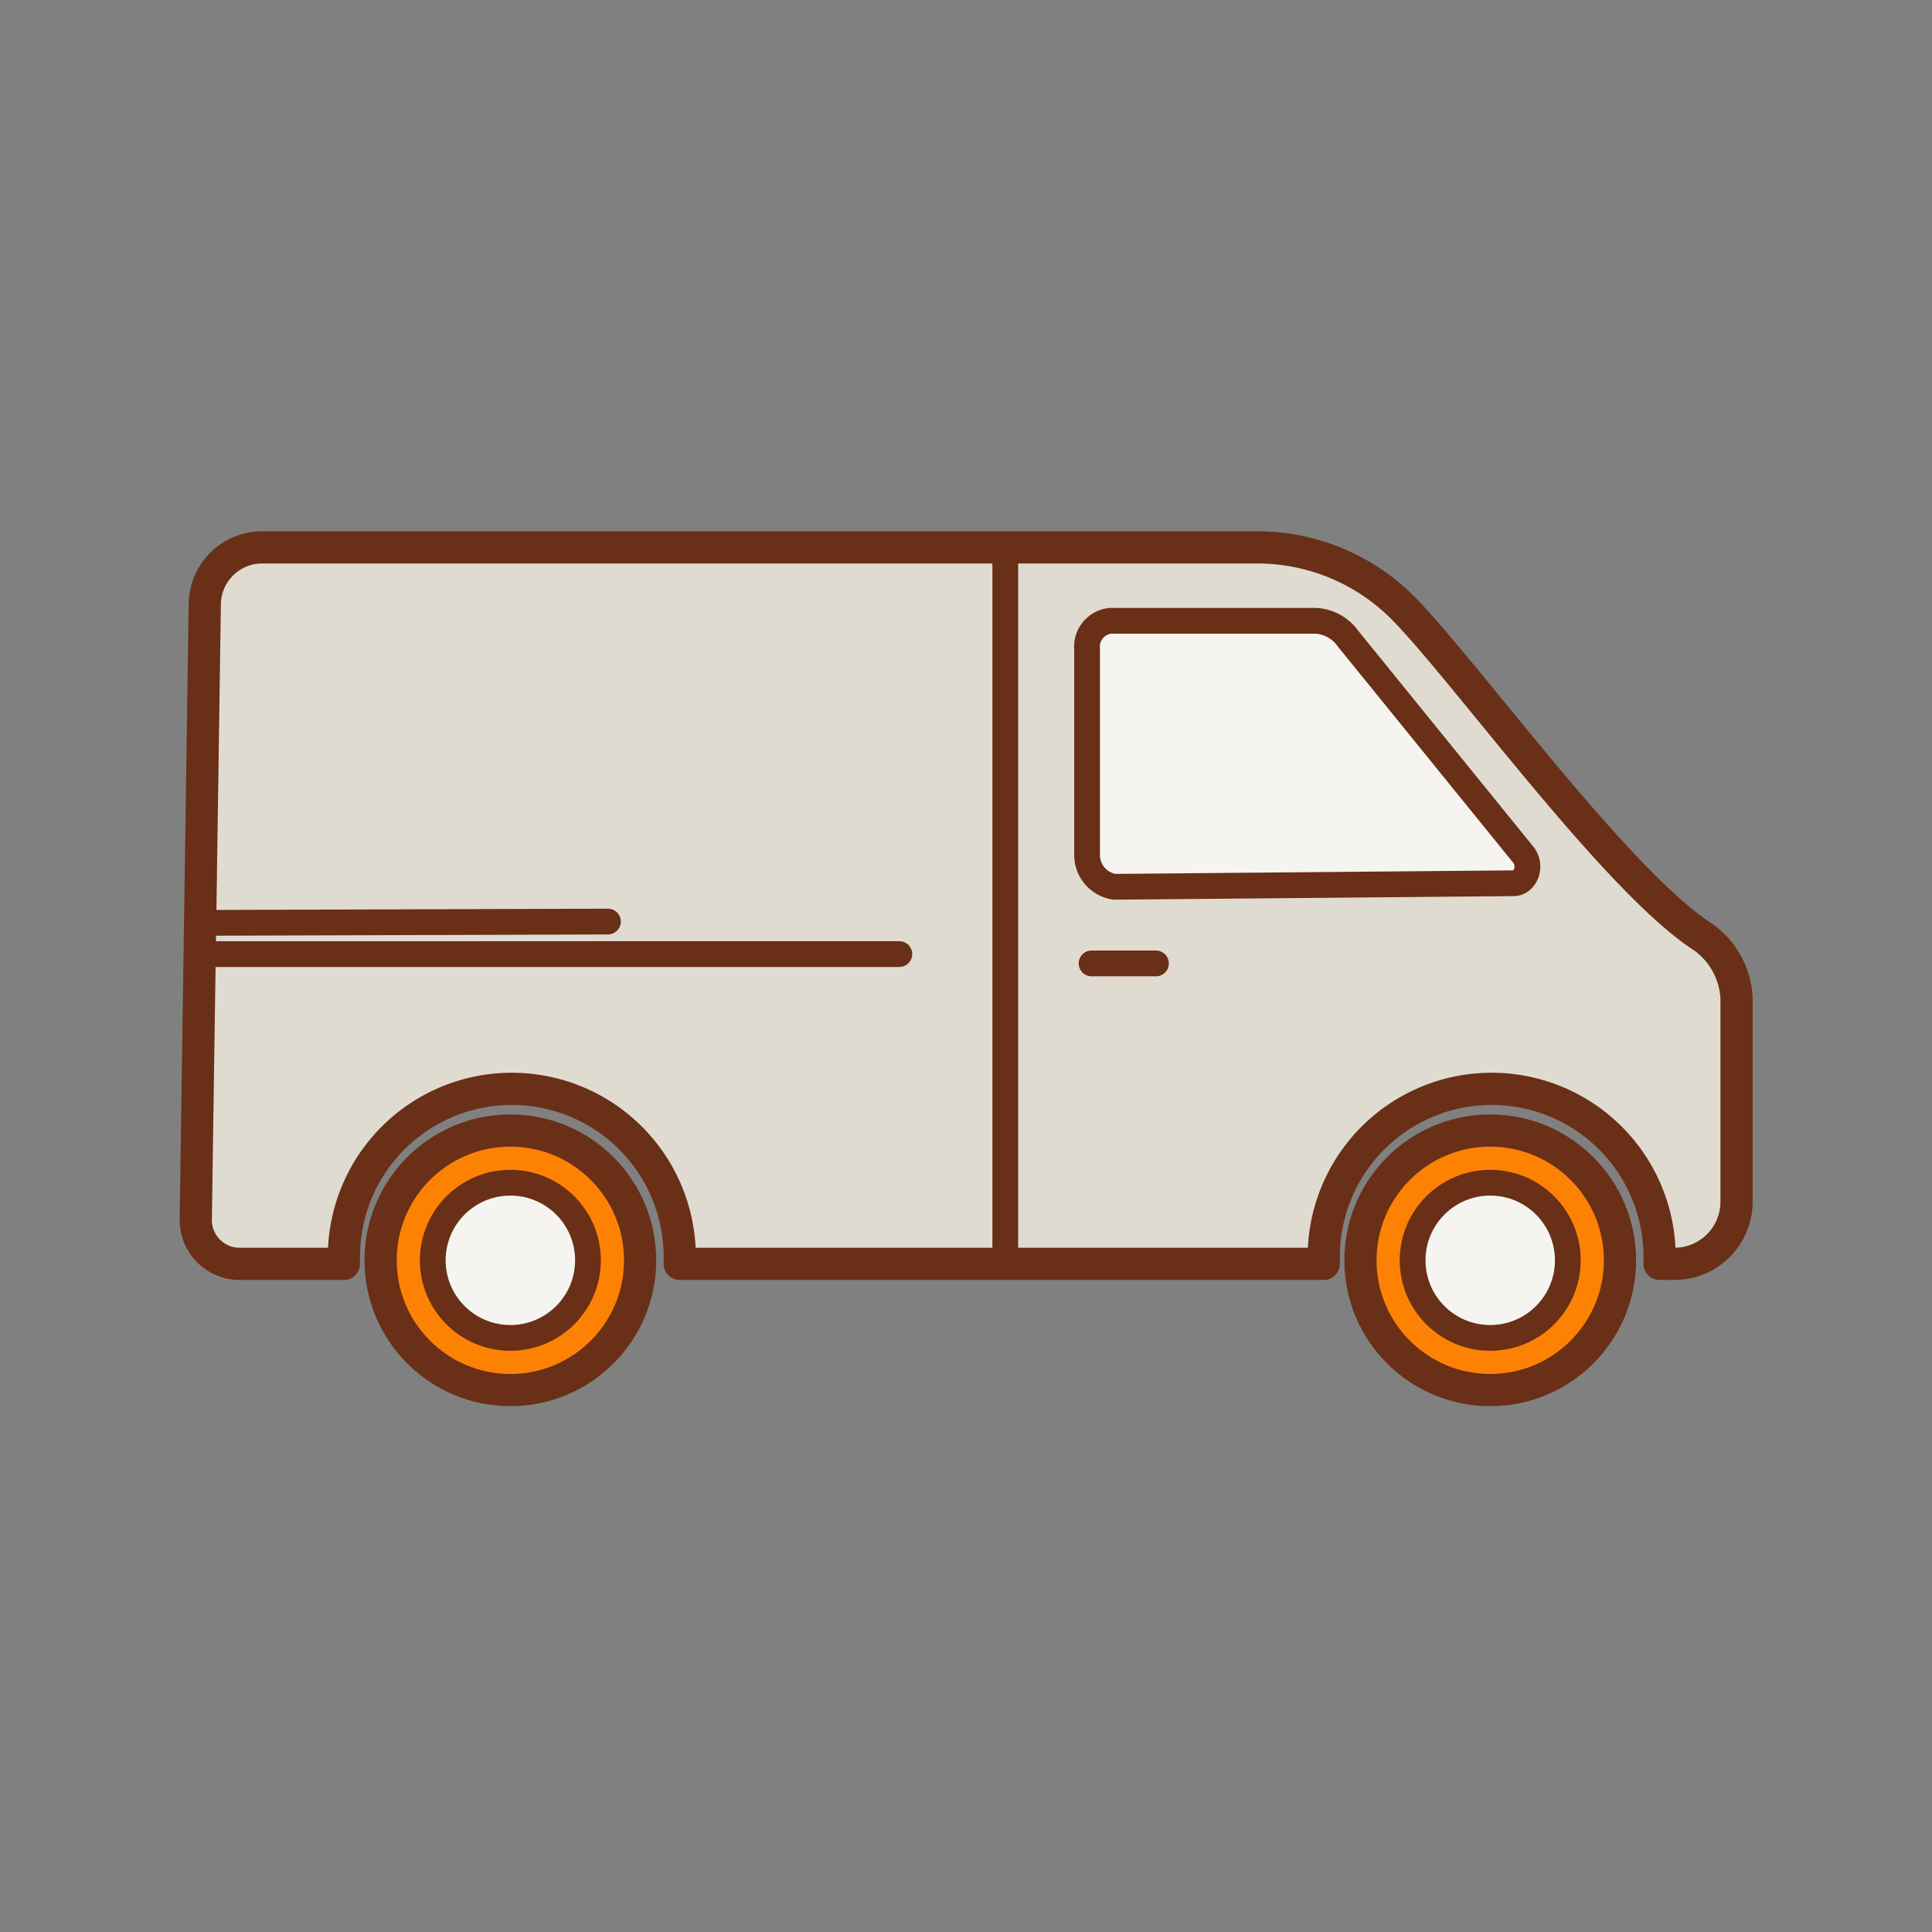 <svg xmlns="http://www.w3.org/2000/svg" width="60" height="60" viewBox="0 0 60 60"><rect x="0" y="0" width="60" height="60" fill="#808080" stroke="none"/><title>выезд-мастера</title><g id="Слой_2" data-name="Слой 2"><g id="Слой_1-2" data-name="Слой 1"><rect width="60" height="60" fill="none"/><path d="M52.89,29.1c-2.71-1.74-7.52-8.44-9.37-10.27A6.38,6.38,0,0,0,39,17H8.14a1.78,1.78,0,0,0-1.78,1.75L6.08,37.87a1.36,1.36,0,0,0,1.36,1.38h3.24c0-.07,0-.15,0-.22a5.21,5.21,0,0,1,10.43,0c0,.08,0,.15,0,.22h20c0-.07,0-.15,0-.22a5.21,5.21,0,1,1,10.43,0c0,.08,0,.15,0,.22H52a1.93,1.93,0,0,0,1.93-1.93V31A2.47,2.47,0,0,0,52.89,29.1Z" fill="#dfdbd1" stroke="#692f17" stroke-linejoin="round"/><circle cx="15.85" cy="39.14" r="4.03" fill="#fd8204" stroke="#692f17" stroke-miterlimit="10"/><circle cx="15.85" cy="39.14" r="2.41" fill="#f5f4f0" stroke="#692f17" stroke-miterlimit="10" stroke-width="0.8"/><circle cx="46.28" cy="39.14" r="4.03" fill="#fd8204" stroke="#692f17" stroke-miterlimit="10"/><circle cx="46.28" cy="39.14" r="2.41" fill="#f5f4f0" stroke="#692f17" stroke-miterlimit="10" stroke-width="0.8"/><path d="M47,27.43l-12.39.11a1,1,0,0,1-.85-1V20.16a.81.81,0,0,1,.72-.88h6.39a1.32,1.32,0,0,1,1,.56l5.45,6.72C47.58,26.91,47.37,27.43,47,27.43Z" fill="#f5f4f0" stroke="#692f17" stroke-linejoin="round" stroke-width="0.8"/><line x1="6.42" y1="28.66" x2="18.88" y2="28.62" fill="#dfdbd1" stroke="#692f17" stroke-linecap="round" stroke-miterlimit="10" stroke-width="0.8"/><line x1="6.59" y1="29.63" x2="27.93" y2="29.63" fill="#dfdbd1" stroke="#692f17" stroke-linecap="round" stroke-miterlimit="10" stroke-width="0.8"/><line x1="31.22" y1="16.83" x2="31.22" y2="38.99" fill="#dfdbd1" stroke="#692f17" stroke-miterlimit="10" stroke-width="0.8"/><line x1="33.9" y1="29.92" x2="35.9" y2="29.92" fill="#dfdbd1" stroke="#692f17" stroke-linecap="round" stroke-miterlimit="10" stroke-width="0.8"/></g></g></svg>